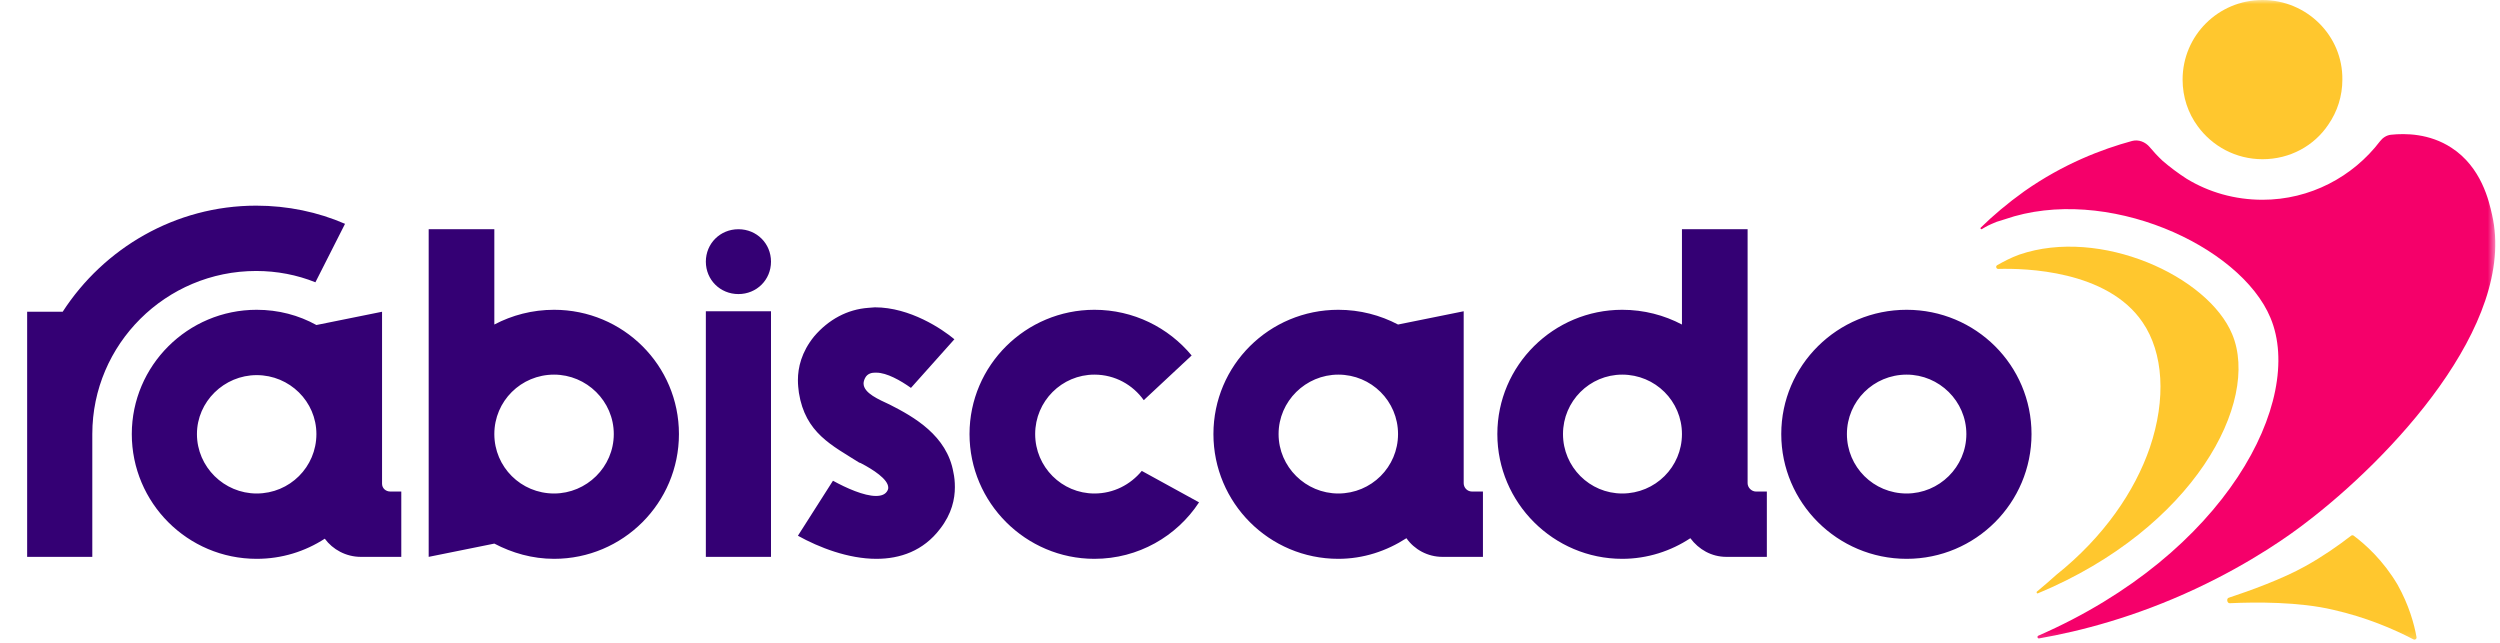 <svg width="307" height="79" viewBox="0 0 307 79" fill="none" xmlns="http://www.w3.org/2000/svg">
<path d="M47.946 60.361H49.279V68.383H44.309C42.491 68.383 40.854 67.478 39.884 66.151C37.46 67.72 34.611 68.624 31.52 68.624C23.034 68.624 16.184 61.748 16.184 53.303C16.184 44.918 23.034 38.042 31.52 38.042C34.187 38.042 36.672 38.705 38.854 39.912L46.916 38.283V59.395C46.916 59.938 47.34 60.361 47.946 60.361ZM31.52 60.602C35.581 60.602 38.854 57.344 38.854 53.303C38.854 49.322 35.581 46.065 31.52 46.065C27.519 46.065 24.185 49.322 24.185 53.303C24.185 57.344 27.519 60.602 31.52 60.602ZM31.459 33.276C20.366 33.276 11.335 42.264 11.335 53.303V68.383H3.334V38.283H7.698C12.729 30.502 21.518 25.254 31.459 25.254C35.338 25.254 39.036 26.038 42.37 27.486L38.733 34.664C36.49 33.759 34.005 33.276 31.459 33.276ZM68.038 38.042C76.524 38.042 83.374 44.858 83.374 53.303C83.374 61.748 76.524 68.624 68.038 68.624C65.371 68.624 62.886 67.901 60.704 66.754L52.642 68.383V28.149H60.704V39.852C62.886 38.705 65.371 38.042 68.038 38.042ZM68.038 60.602C72.038 60.602 75.373 57.344 75.373 53.303C75.373 49.261 72.038 46.004 68.038 46.004C63.977 46.004 60.704 49.261 60.704 53.303C60.704 57.344 63.977 60.602 68.038 60.602ZM86.678 68.383V38.223H94.679V68.383H86.678ZM90.679 36.112C88.437 36.112 86.678 34.362 86.678 32.13C86.678 29.899 88.437 28.149 90.679 28.149C92.921 28.149 94.679 29.899 94.679 32.13C94.679 34.362 92.921 36.112 90.679 36.112ZM115.441 64.945C113.38 67.659 110.531 68.624 107.622 68.624C104.167 68.624 100.591 67.237 97.984 65.789L102.288 59.033C103.924 59.938 106.107 60.903 107.561 60.903C108.228 60.903 108.774 60.722 109.016 60.179C109.077 60.059 109.077 59.938 109.077 59.878C109.077 58.852 107.198 57.646 105.683 56.862L105.501 56.802C102.167 54.69 98.894 53.182 98.105 48.236C98.045 47.754 97.984 47.271 97.984 46.668C97.984 45.16 98.409 43.23 99.985 41.299C101.742 39.248 104.046 37.982 106.652 37.801C106.895 37.801 107.198 37.74 107.44 37.74C111.744 37.74 115.684 40.394 117.199 41.661L111.865 47.633C110.592 46.728 108.895 45.763 107.622 45.763H107.44C107.137 45.763 106.531 45.823 106.228 46.426C106.107 46.668 106.046 46.909 106.046 47.09C106.046 48.296 107.986 49.081 109.258 49.684C112.229 51.192 116.29 53.484 117.077 58.008C117.199 58.551 117.259 59.154 117.259 59.818C117.259 61.265 116.896 63.075 115.441 64.945ZM140.211 57.827L147.243 61.688C144.515 65.85 139.787 68.624 134.392 68.624C125.967 68.624 119.057 61.748 119.057 53.303C119.057 44.858 125.967 38.042 134.392 38.042C139.181 38.042 143.484 40.213 146.334 43.652L140.454 49.141C139.12 47.271 136.938 46.004 134.392 46.004C130.392 46.004 127.119 49.261 127.119 53.303C127.119 57.344 130.392 60.602 134.392 60.602C136.756 60.602 138.818 59.516 140.211 57.827ZM180.771 60.361H182.105V68.383H177.134C175.315 68.383 173.679 67.478 172.709 66.091C170.285 67.659 167.436 68.624 164.344 68.624C155.859 68.624 149.009 61.748 149.009 53.303C149.009 44.858 155.859 38.042 164.344 38.042C167.012 38.042 169.497 38.705 171.679 39.852L179.741 38.223V59.335C179.741 59.878 180.165 60.361 180.771 60.361ZM164.344 60.602C168.406 60.602 171.679 57.344 171.679 53.303C171.679 49.261 168.406 46.004 164.344 46.004C160.344 46.004 157.01 49.261 157.01 53.303C157.01 57.344 160.344 60.602 164.344 60.602ZM215.636 60.361H216.969V68.383H211.999C210.181 68.383 208.605 67.478 207.574 66.091C205.21 67.659 202.301 68.624 199.209 68.624C190.784 68.624 183.874 61.748 183.874 53.303C183.874 44.858 190.784 38.042 199.209 38.042C201.876 38.042 204.362 38.705 206.544 39.852V28.149H214.606V59.335C214.606 59.878 215.091 60.361 215.636 60.361ZM199.209 60.602C203.271 60.602 206.544 57.344 206.544 53.303C206.544 49.261 203.271 46.004 199.209 46.004C195.209 46.004 191.936 49.261 191.936 53.303C191.936 57.344 195.209 60.602 199.209 60.602ZM234.135 68.624C225.649 68.624 218.739 61.748 218.739 53.303C218.739 44.858 225.649 38.042 234.135 38.042C242.621 38.042 249.47 44.858 249.47 53.303C249.47 61.748 242.621 68.624 234.135 68.624ZM234.135 46.004C230.074 46.004 226.801 49.261 226.801 53.303C226.801 57.344 230.074 60.602 234.135 60.602C238.136 60.602 241.469 57.344 241.469 53.303C241.469 49.261 238.136 46.004 234.135 46.004Z" fill="#340074"/>
<mask id="mask0_341_13020" style="mask-type:luminance" maskUnits="userSpaceOnUse" x="241" y="0" width="66" height="79">
<path d="M306.458 0H241.803V78.82H306.458V0Z" fill="white"/>
</mask>
<g mask="url(#mask0_341_13020)">
<path d="M269.627 72.302C276.598 69.044 281.41 65.54 283.076 64.249C293.379 56.44 309.111 39.902 306.026 26.376L306.024 26.365C305.652 24.698 304.723 20.53 301.029 18.137C298.329 16.378 295.366 16.361 293.613 16.546C293.067 16.604 292.591 16.92 292.259 17.355C288.945 21.7 283.695 24.531 277.832 24.531C274.439 24.531 271.231 23.609 268.516 21.949C267.467 21.273 266.48 20.535 265.554 19.736C264.951 19.169 264.428 18.602 263.988 18.071C263.455 17.428 262.612 17.094 261.804 17.315C258.129 18.318 253.407 20.103 248.589 23.486C246.52 24.966 244.725 26.492 243.243 27.946C243.139 28.047 243.264 28.201 243.387 28.125L243.418 28.106C244.008 27.754 244.164 27.66 245.19 27.239C245.193 27.237 245.198 27.236 245.201 27.235C245.25 27.219 245.609 27.101 246.183 26.929C258.583 22.625 275.117 30.126 278.819 39.041C283.056 49.174 273.34 68.004 250.312 78.061C250.122 78.144 250.199 78.433 250.403 78.397C255.464 77.511 262.213 75.773 269.627 72.302Z" fill="#F5006A"/>
<path d="M289.036 65.783C288.941 65.712 288.811 65.714 288.717 65.786C287.089 67.04 285.227 68.346 283.076 69.537C280.298 71.092 276.321 72.531 273.683 73.404C273.377 73.505 273.488 74.09 273.809 74.075C277.029 73.926 282.337 73.89 286.531 74.886C290.591 75.811 293.888 77.225 296.369 78.514C296.562 78.614 296.787 78.456 296.749 78.243C296.456 76.6 295.818 74.305 294.428 71.812C292.645 68.791 290.462 66.855 289.036 65.783Z" fill="#FFC72E"/>
<path d="M269.874 15.493C271.663 17.953 274.562 19.551 277.833 19.551C281.226 19.551 284.187 17.891 285.914 15.309C287.025 13.71 287.642 11.805 287.642 9.776C287.704 4.365 283.262 0 277.833 0C272.404 0 268.023 4.365 268.023 9.776C268.023 11.928 268.702 13.895 269.874 15.493Z" fill="#FFC72E"/>
<path d="M252.497 70.605C251.728 71.289 250.958 71.973 250.124 72.656C250.047 72.72 250.131 72.907 250.227 72.874C269.43 64.883 277.574 49.343 274.119 41.056C271.157 33.903 257.897 27.861 247.975 31.265C246.889 31.659 246.031 32.127 245.241 32.571C245.038 32.706 245.14 33.031 245.384 33.024C248.658 32.93 258.768 33.176 263.11 39.576C265.677 43.325 266.023 48.998 263.999 54.967C262.173 60.295 258.372 65.919 252.497 70.605Z" fill="#FFC72E"/>
</g>
</svg>
